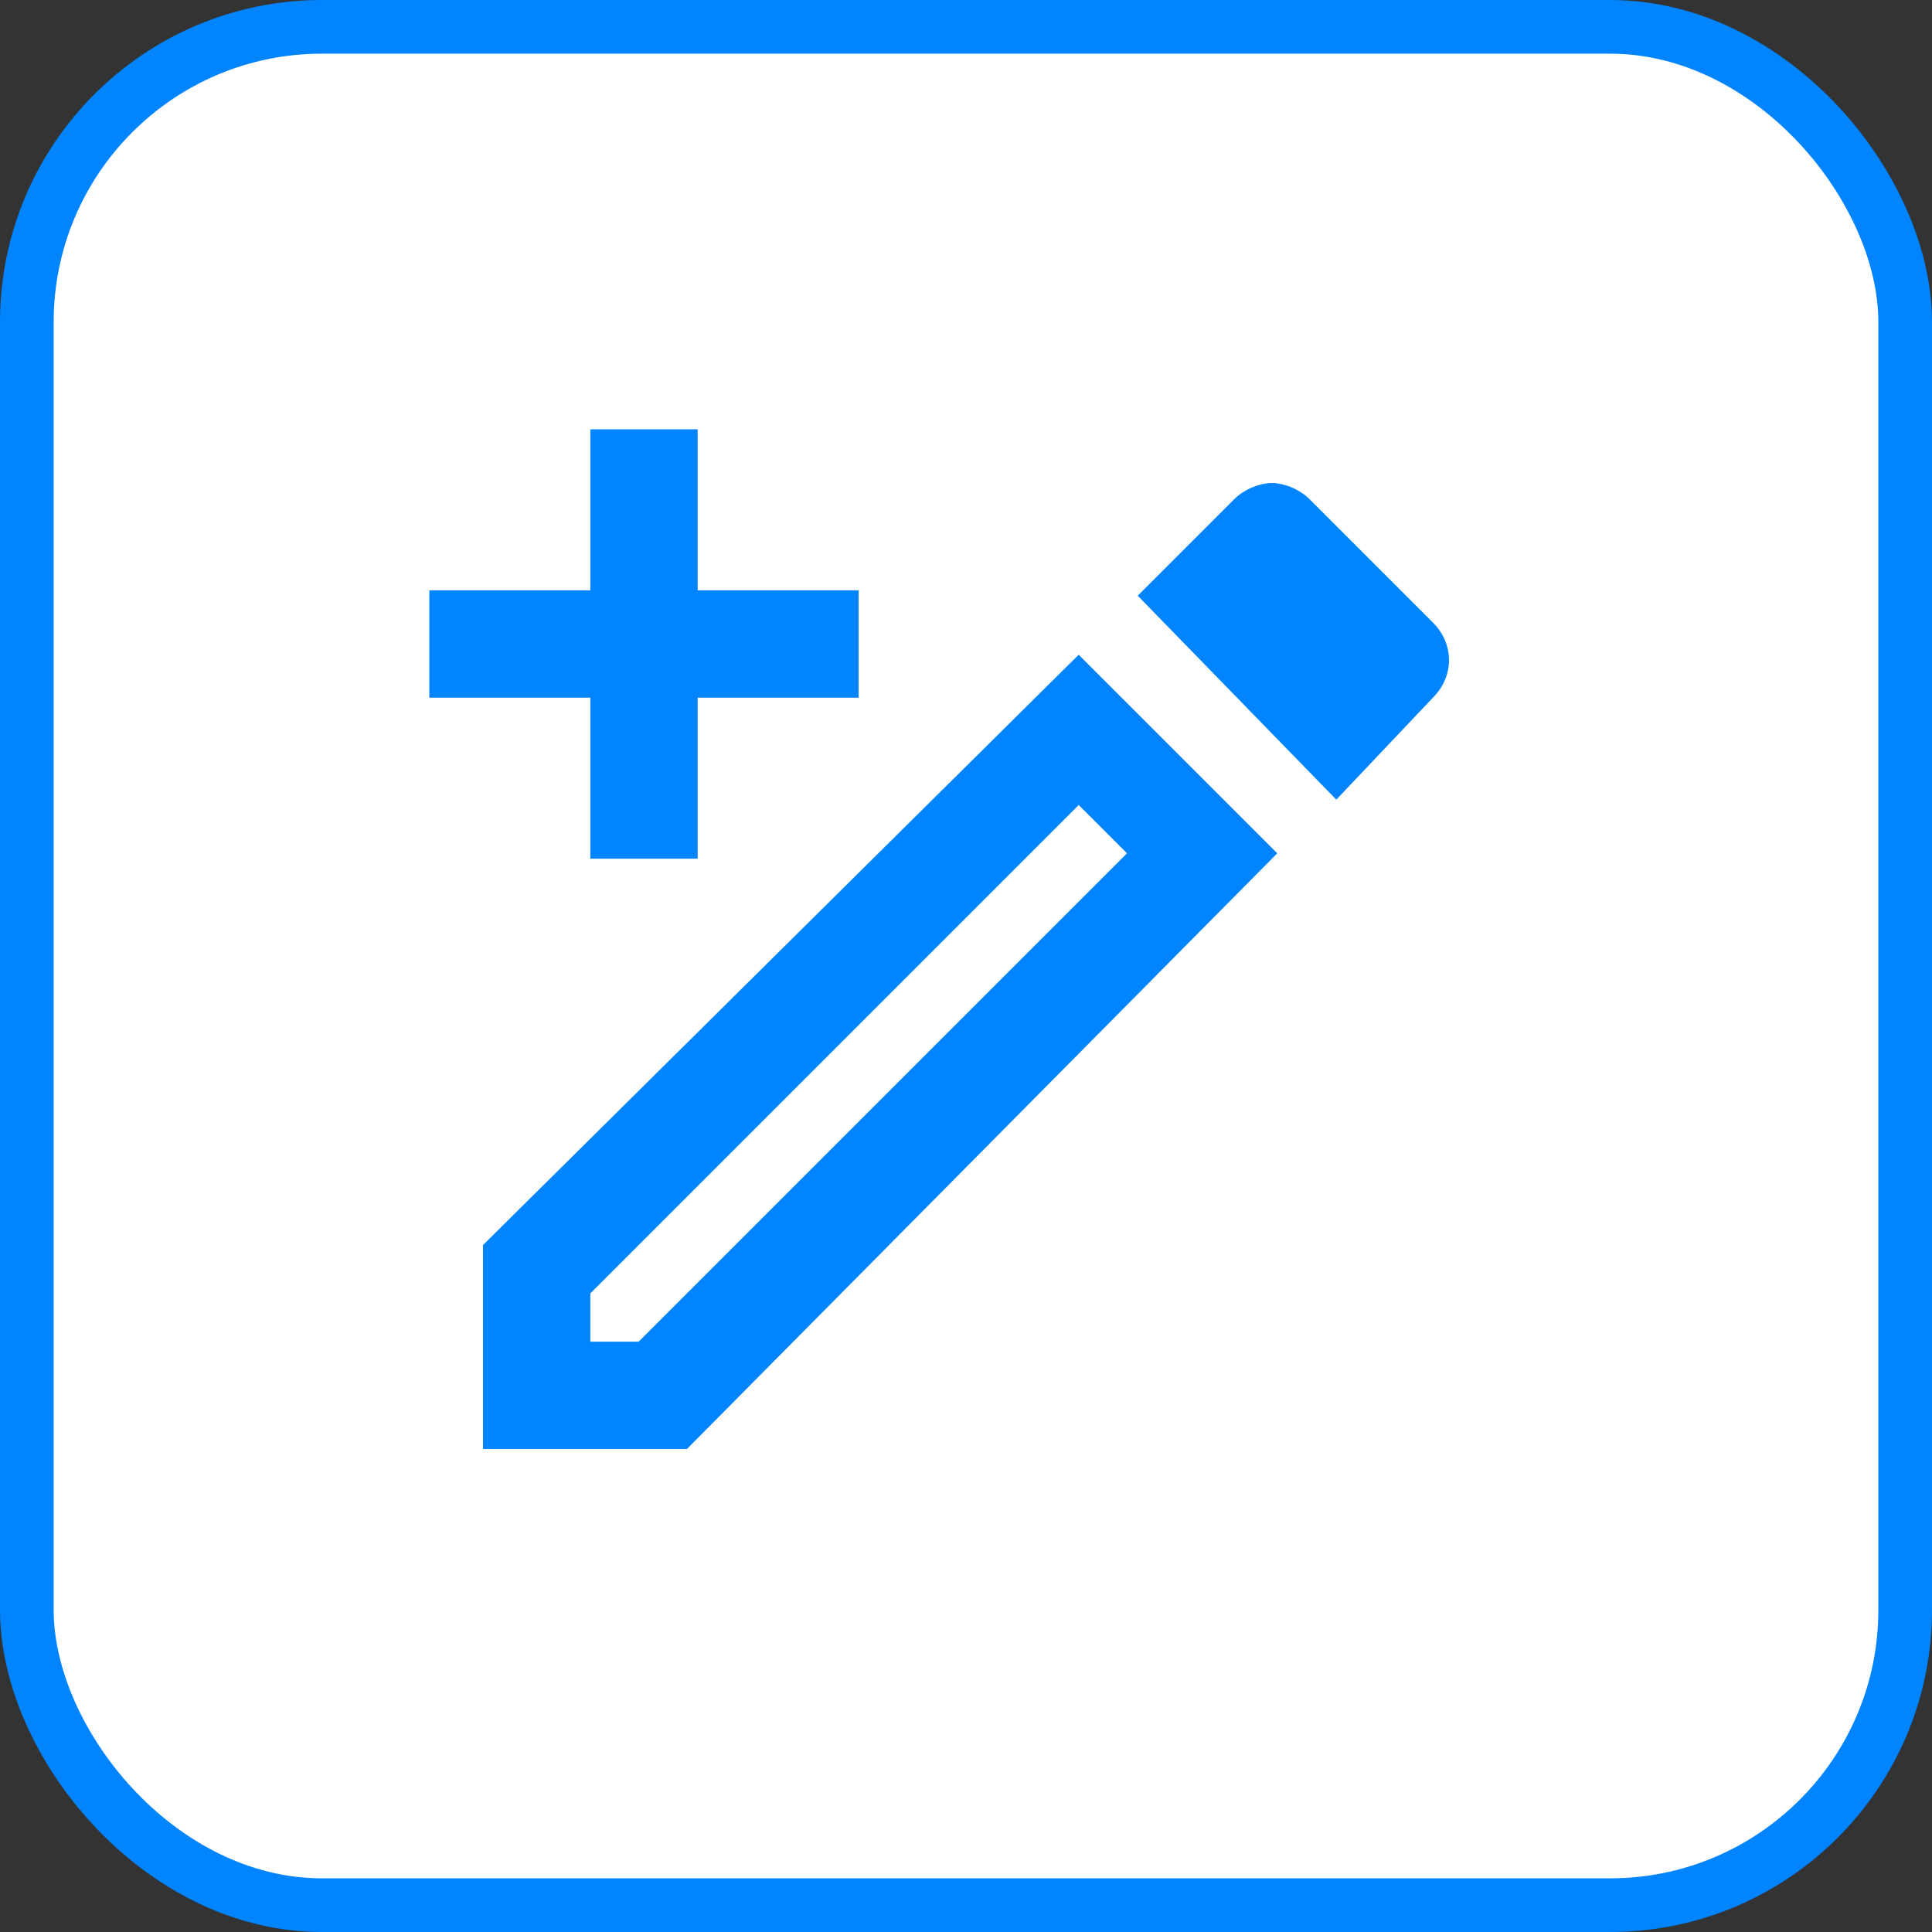 <svg width="36" height="36" viewBox="0 0 36 36" fill="none" xmlns="http://www.w3.org/2000/svg">
<rect x="0" y="0" width="36" height="36" fill="#333333" stroke="none"/>
<rect x="0.5" y="0.5" width="35" height="35" rx="5.5" fill="white"/>
<rect x="0.5" y="0.5" width="35" height="35" rx="5.5" stroke="#0084FF"/>
<path d="M20.1 15L21 15.9L11.9 25H11V24.1L20.1 15ZM23.7 9C23.5 9 23.2 9.1 23 9.3L21.2 11.1L24.9 14.9L26.7 13C27.1 12.6 27.1 12 26.7 11.6L24.4 9.3C24.2 9.1 23.9 9 23.7 9ZM20.1 12.2L9 23.2V27H12.8L23.8 15.9L20.1 12.2ZM13 8V11H16V13H13V16H11V13H8V11H11V8H13Z" fill="#0084FF"/>
</svg>

